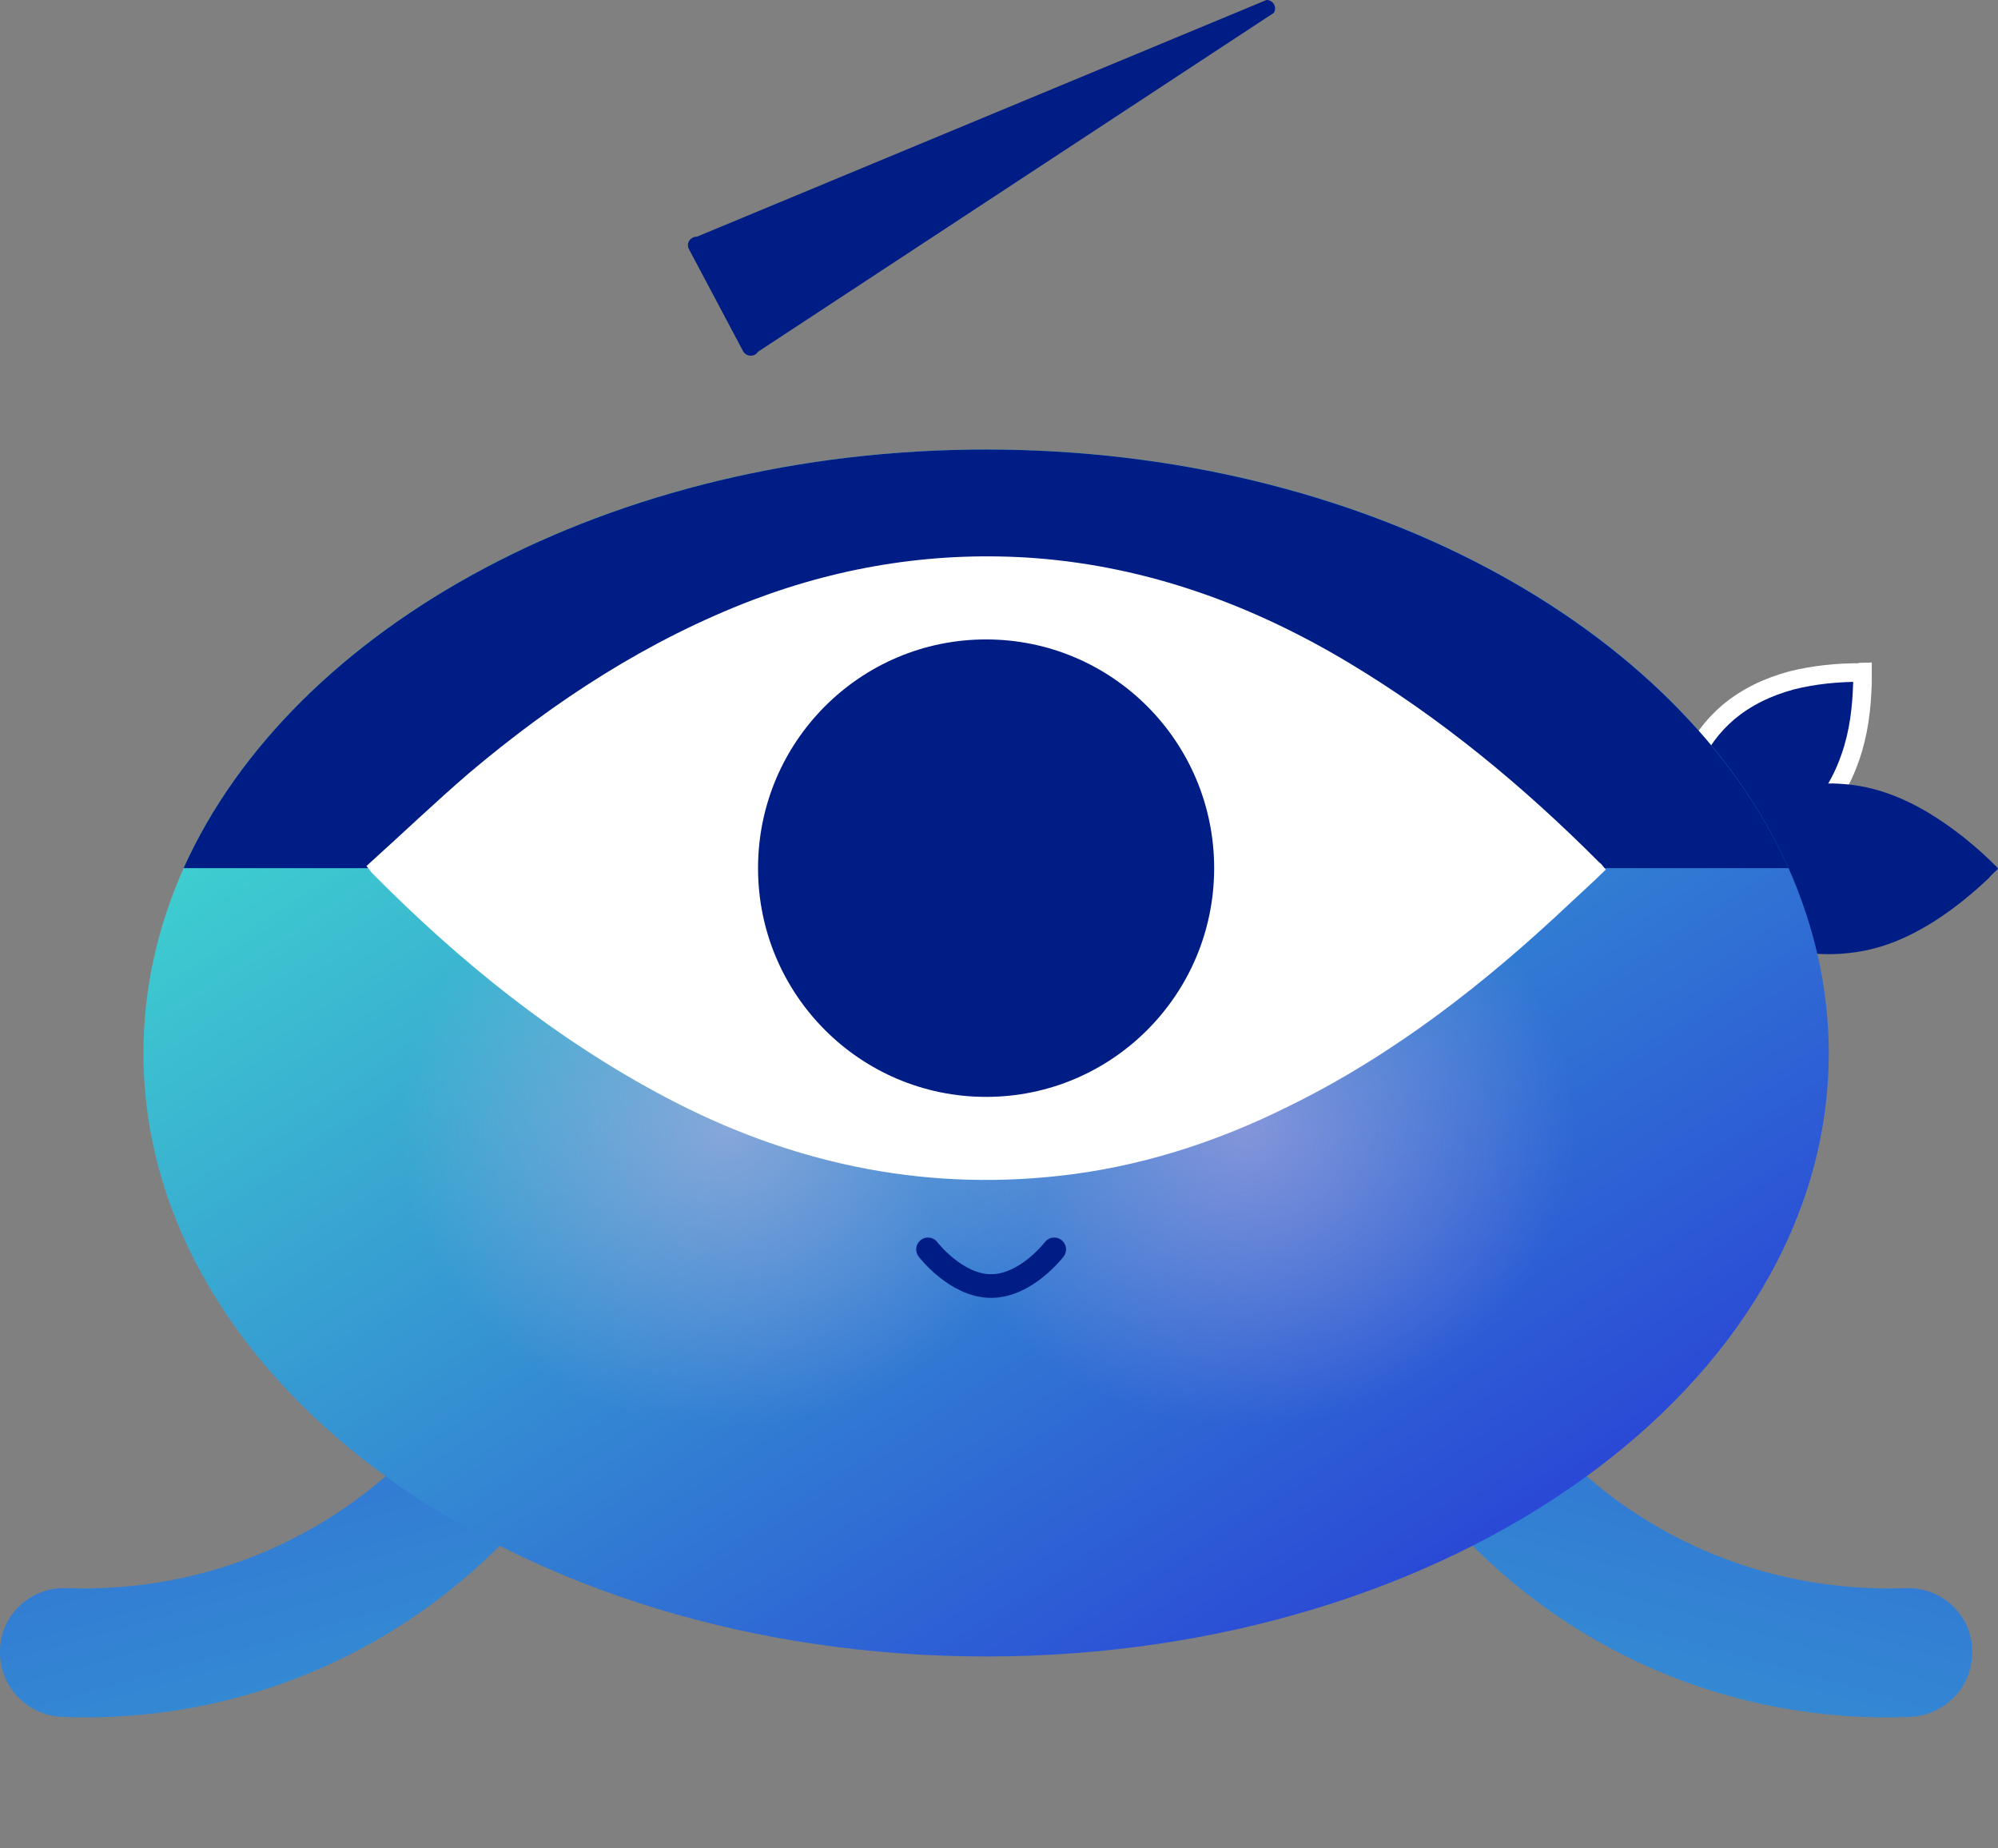 <svg width="200" height="185" viewBox="0 0 200 185" fill="none" xmlns="http://www.w3.org/2000/svg">
<rect x="0" y="0" width="200" height="185" fill="#808080" stroke="none"/>
<g clip-path="url(#clip0_25_1101)">
<path d="M195.191 170.255C194.114 171.19 192.75 171.766 191.243 171.838C173.224 172.558 156.211 165.143 144.366 151.465C132.593 137.859 127.639 119.79 130.941 102.081C131.588 98.553 134.962 96.25 138.479 96.898C141.997 97.546 144.294 100.929 143.648 104.456C141.135 118.35 144.94 132.388 154.129 143.043C163.318 153.697 176.67 159.456 190.74 158.952C194.33 158.808 197.345 161.616 197.417 165.143C197.488 167.159 196.627 169.031 195.191 170.255Z" fill="url(#paint0_linear_25_1101)"/>
<path d="M2.226 170.255C3.302 171.19 4.666 171.766 6.174 171.838C24.193 172.558 41.206 165.143 53.051 151.465C64.824 137.859 69.778 119.79 66.475 102.081C65.829 98.553 62.455 96.25 58.938 96.898C55.42 97.546 53.123 100.929 53.769 104.456C56.282 118.35 52.477 132.388 43.288 143.043C34.099 153.697 20.747 159.456 6.676 158.952C3.087 158.808 0.072 161.616 0 165.143C-0.072 167.159 0.79 169.031 2.226 170.255Z" fill="url(#paint1_linear_25_1101)"/>
<path d="M126.777 -6.10352e-05L69.778 23.684C69.06 23.684 68.629 24.404 68.988 24.98L74.373 35.131C74.66 35.707 75.521 35.779 75.88 35.203L127.495 1.296C127.854 0.792 127.495 -6.10352e-05 126.777 -6.10352e-05Z" fill="#001C85"/>
<path d="M186.433 67.238C186.433 67.598 186.433 67.958 186.433 68.318C186.362 70.837 186.074 73.357 185.213 75.805C184.639 77.46 183.849 79.044 182.772 80.412C180.906 82.787 178.465 84.299 175.593 85.235C173.009 86.027 170.353 86.315 167.625 86.315C167.553 86.315 167.553 86.315 167.41 86.315C167.481 85.307 167.481 84.299 167.553 83.291C167.769 80.844 168.271 78.54 169.276 76.308C170.138 74.365 171.358 72.709 172.937 71.341C174.804 69.757 176.957 68.75 179.326 68.102C181.624 67.526 183.921 67.31 186.218 67.31C186.29 67.238 186.362 67.238 186.433 67.238Z" fill="#001C85" stroke="white" stroke-width="1.862" stroke-miterlimit="10" stroke-linecap="round"/>
<path d="M200 86.963C199.713 87.251 199.354 87.539 199.067 87.899C196.698 90.13 194.185 92.074 191.314 93.514C189.304 94.522 187.222 95.17 185.068 95.386C181.263 95.817 177.746 95.026 174.372 93.226C171.357 91.642 168.701 89.483 166.332 87.107C166.26 87.035 166.26 87.035 166.188 86.891C167.121 86.027 168.054 85.163 168.988 84.371C171.285 82.356 173.869 80.7 176.741 79.62C179.253 78.684 181.838 78.252 184.494 78.468C187.581 78.684 190.38 79.764 193.037 81.348C195.549 82.859 197.846 84.731 199.928 86.819C199.856 86.747 199.928 86.819 200 86.963Z" fill="#001C85"/>
<path d="M183.059 105.392C183.059 138.723 145.298 165.791 98.708 165.791C52.118 165.791 14.358 138.723 14.358 105.392C14.358 98.913 15.794 92.722 18.378 86.891C29.29 62.63 61.163 44.993 98.708 44.993C136.253 44.993 168.127 62.559 179.038 86.891C181.623 92.722 183.059 98.985 183.059 105.392Z" fill="url(#paint2_linear_25_1101)"/>
<path d="M179.039 86.891H18.378C29.29 62.63 61.164 44.993 98.709 44.993C136.254 44.993 168.127 62.63 179.039 86.891Z" fill="#001C85"/>
<path opacity="0.4" d="M124.695 142.827C142.814 142.827 157.502 129.451 157.502 112.951C157.502 96.451 142.814 83.076 124.695 83.076C106.576 83.076 91.888 96.451 91.888 112.951C91.888 129.451 106.576 142.827 124.695 142.827Z" fill="url(#paint3_radial_25_1101)"/>
<path opacity="0.4" d="M72.721 142.827C90.84 142.827 105.528 129.451 105.528 112.951C105.528 96.451 90.84 83.076 72.721 83.076C54.603 83.076 39.915 96.451 39.915 112.951C39.915 129.451 54.603 142.827 72.721 142.827Z" fill="url(#paint4_radial_25_1101)"/>
<path d="M160.733 87.035C159.584 88.187 158.364 89.267 157.215 90.347C148.673 98.409 139.484 105.608 128.859 110.791C121.609 114.391 113.927 116.839 105.887 117.702C92.032 119.214 78.967 116.335 66.691 109.856C55.636 104.024 46.017 96.25 37.258 87.395C37.115 87.251 37.043 87.107 36.684 86.675C40.202 83.507 43.504 80.34 47.022 77.316C55.564 70.118 64.825 64.07 75.377 60.039C84.495 56.584 93.971 55.144 103.662 55.864C114.932 56.727 125.342 60.543 134.961 66.302C144.222 71.845 152.477 78.684 160.087 86.315C160.302 86.459 160.446 86.675 160.733 87.035Z" fill="white"/>
<path d="M98.708 109.783C111.316 109.783 121.537 99.534 121.537 86.891C121.537 74.247 111.316 63.998 98.708 63.998C86.1 63.998 75.88 74.247 75.88 86.891C75.88 99.534 86.1 109.783 98.708 109.783Z" fill="#001C85"/>
<path d="M105.528 125.045C105.528 125.045 102.728 128.716 99.21 128.716C95.693 128.716 92.893 125.045 92.893 125.045" stroke="#001C85" stroke-width="2.365" stroke-miterlimit="10" stroke-linecap="round"/>
</g>
<defs>
<linearGradient id="paint0_linear_25_1101" x1="180.292" y1="75.722" x2="119.286" y2="293.589" gradientUnits="userSpaceOnUse">
<stop stop-color="#2942D6"/>
<stop offset="1" stop-color="#43EFCE"/>
</linearGradient>
<linearGradient id="paint1_linear_25_1101" x1="16.849" y1="75.422" x2="77.855" y2="293.289" gradientUnits="userSpaceOnUse">
<stop stop-color="#2942D6"/>
<stop offset="1" stop-color="#43EFCE"/>
</linearGradient>
<linearGradient id="paint2_linear_25_1101" x1="139.142" y1="168.364" x2="49.086" y2="28.903" gradientUnits="userSpaceOnUse">
<stop stop-color="#2942D6"/>
<stop offset="1" stop-color="#43EFCE"/>
</linearGradient>
<radialGradient id="paint3_radial_25_1101" cx="0" cy="0" r="1" gradientUnits="userSpaceOnUse" gradientTransform="translate(124.756 112.974) scale(32.799 29.871)">
<stop stop-color="#FFBDE4"/>
<stop offset="1" stop-color="#FFBDE4" stop-opacity="0"/>
</radialGradient>
<radialGradient id="paint4_radial_25_1101" cx="0" cy="0" r="1" gradientUnits="userSpaceOnUse" gradientTransform="translate(72.743 112.974) scale(32.799 29.871)">
<stop stop-color="#FFBDE4"/>
<stop offset="1" stop-color="#FFBDE4" stop-opacity="0"/>
</radialGradient>
<clipPath id="clip0_25_1101">
<rect width="200" height="185" fill="white"/>
</clipPath>
</defs>
</svg>
